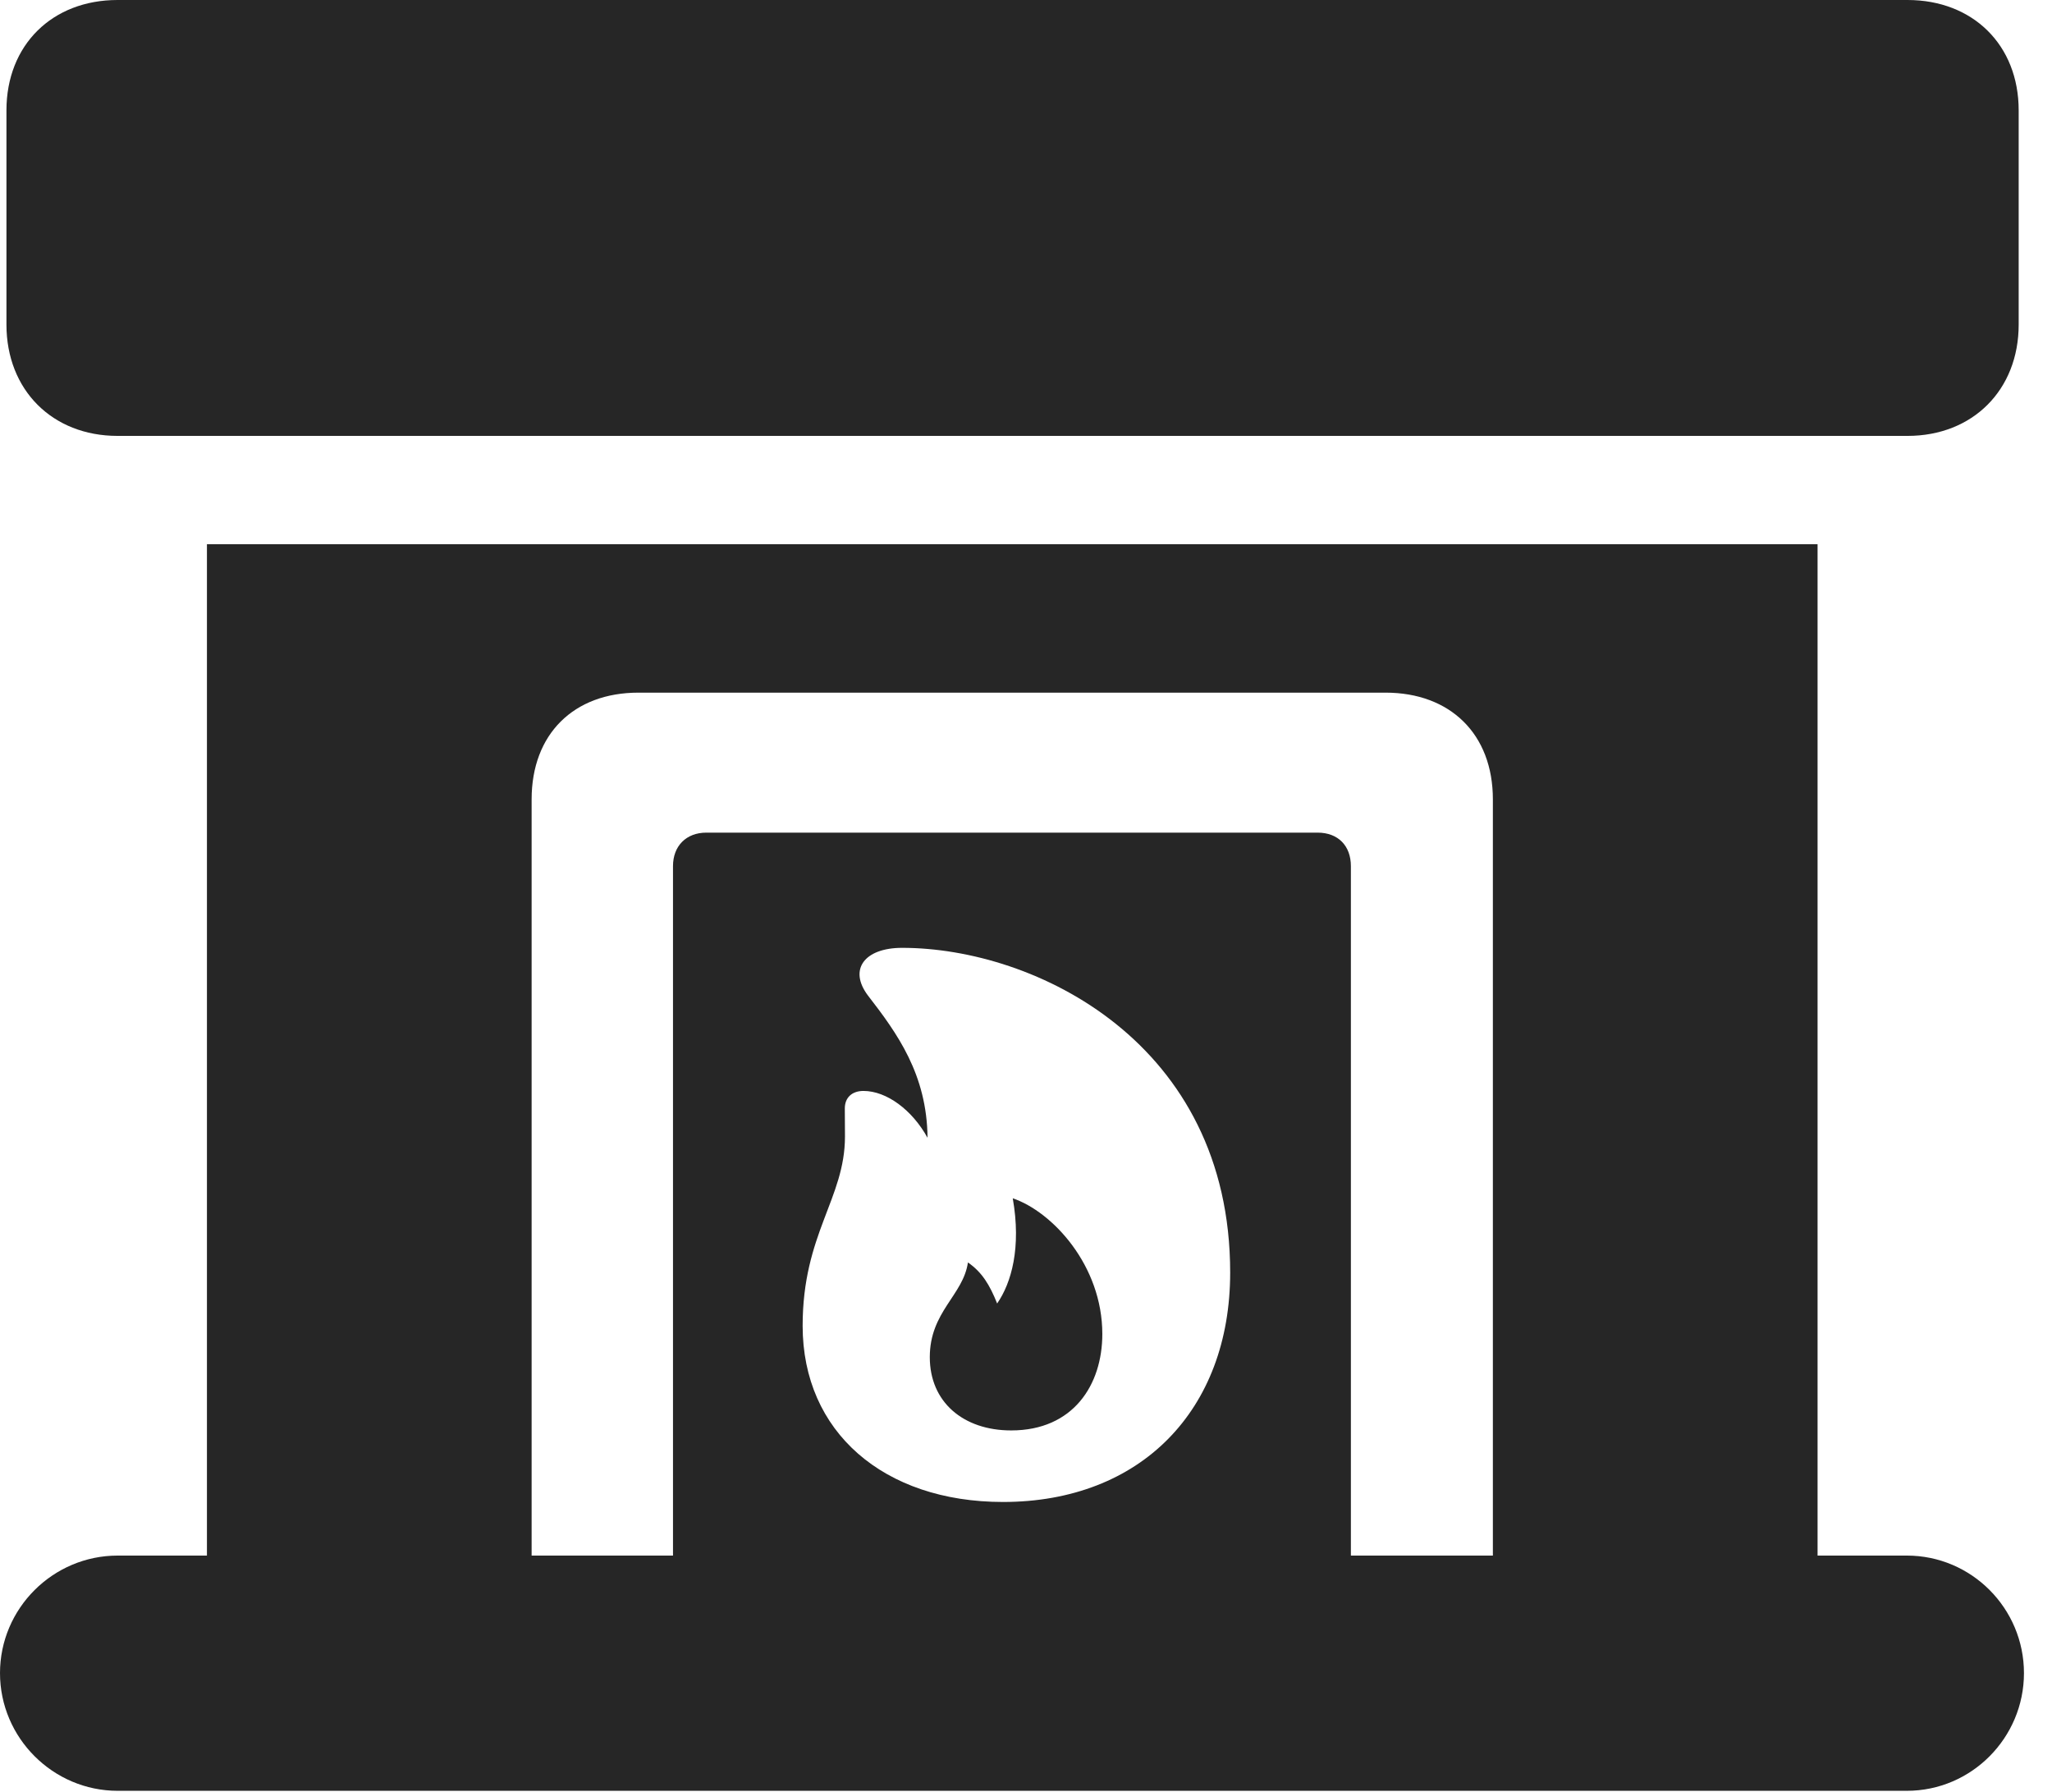 <?xml version="1.0" encoding="UTF-8"?>
<!--Generator: Apple Native CoreSVG 326-->
<!DOCTYPE svg PUBLIC "-//W3C//DTD SVG 1.1//EN" "http://www.w3.org/Graphics/SVG/1.1/DTD/svg11.dtd">
<svg version="1.1" xmlns="http://www.w3.org/2000/svg" xmlns:xlink="http://www.w3.org/1999/xlink"
       viewBox="0 0 26.417 23.071">
       <g>
              <rect height="23.071" opacity="0" width="26.417" x="0" y="0" />
              <path d="M1.513 5.611L24.557 5.611C25.396 5.611 25.988 5.02 25.988 4.178L25.988 1.421C25.988 0.577 25.396 0 24.557 0L1.513 0C0.674 0 0.083 0.577 0.083 1.421L0.083 4.178C0.083 5.02 0.674 5.611 1.513 5.611ZM2.664 20.918L23.399 20.918L23.399 7.005L2.664 7.005ZM6.844 20.024L6.844 10.29C6.844 9.448 7.387 8.916 8.219 8.916L17.837 8.916C18.669 8.916 19.219 9.448 19.219 10.29L19.219 20.024L17.391 20.024L17.391 11.149C17.391 10.889 17.228 10.718 16.963 10.718L9.093 10.718C8.835 10.718 8.664 10.889 8.664 11.149L8.664 20.024ZM12.913 19.334C11.374 19.334 10.333 18.43 10.333 17.067C10.333 15.88 10.878 15.43 10.878 14.629C10.878 14.505 10.876 14.346 10.876 14.268C10.876 14.128 10.969 14.043 11.116 14.043C11.414 14.043 11.743 14.287 11.941 14.646C11.933 13.83 11.552 13.303 11.174 12.815C10.919 12.477 11.132 12.201 11.614 12.201C13.326 12.201 15.837 13.422 15.837 16.381C15.837 18.149 14.687 19.334 12.913 19.334ZM13.018 18.413C13.815 18.413 14.191 17.829 14.191 17.172C14.191 16.289 13.548 15.598 13.038 15.425C13.15 16.061 13.02 16.515 12.837 16.779C12.742 16.541 12.642 16.375 12.461 16.251C12.4 16.674 11.97 16.884 11.97 17.47C11.97 18.047 12.4 18.413 13.018 18.413ZM1.515 23.052L24.548 23.052C25.381 23.052 26.056 22.369 26.056 21.537C26.056 20.704 25.381 20.024 24.548 20.024L1.515 20.024C0.682 20.024 0 20.704 0 21.537C0 22.369 0.682 23.052 1.515 23.052Z"
                     fill="currentColor" fill-opacity="0.85" />
       </g>
</svg>
